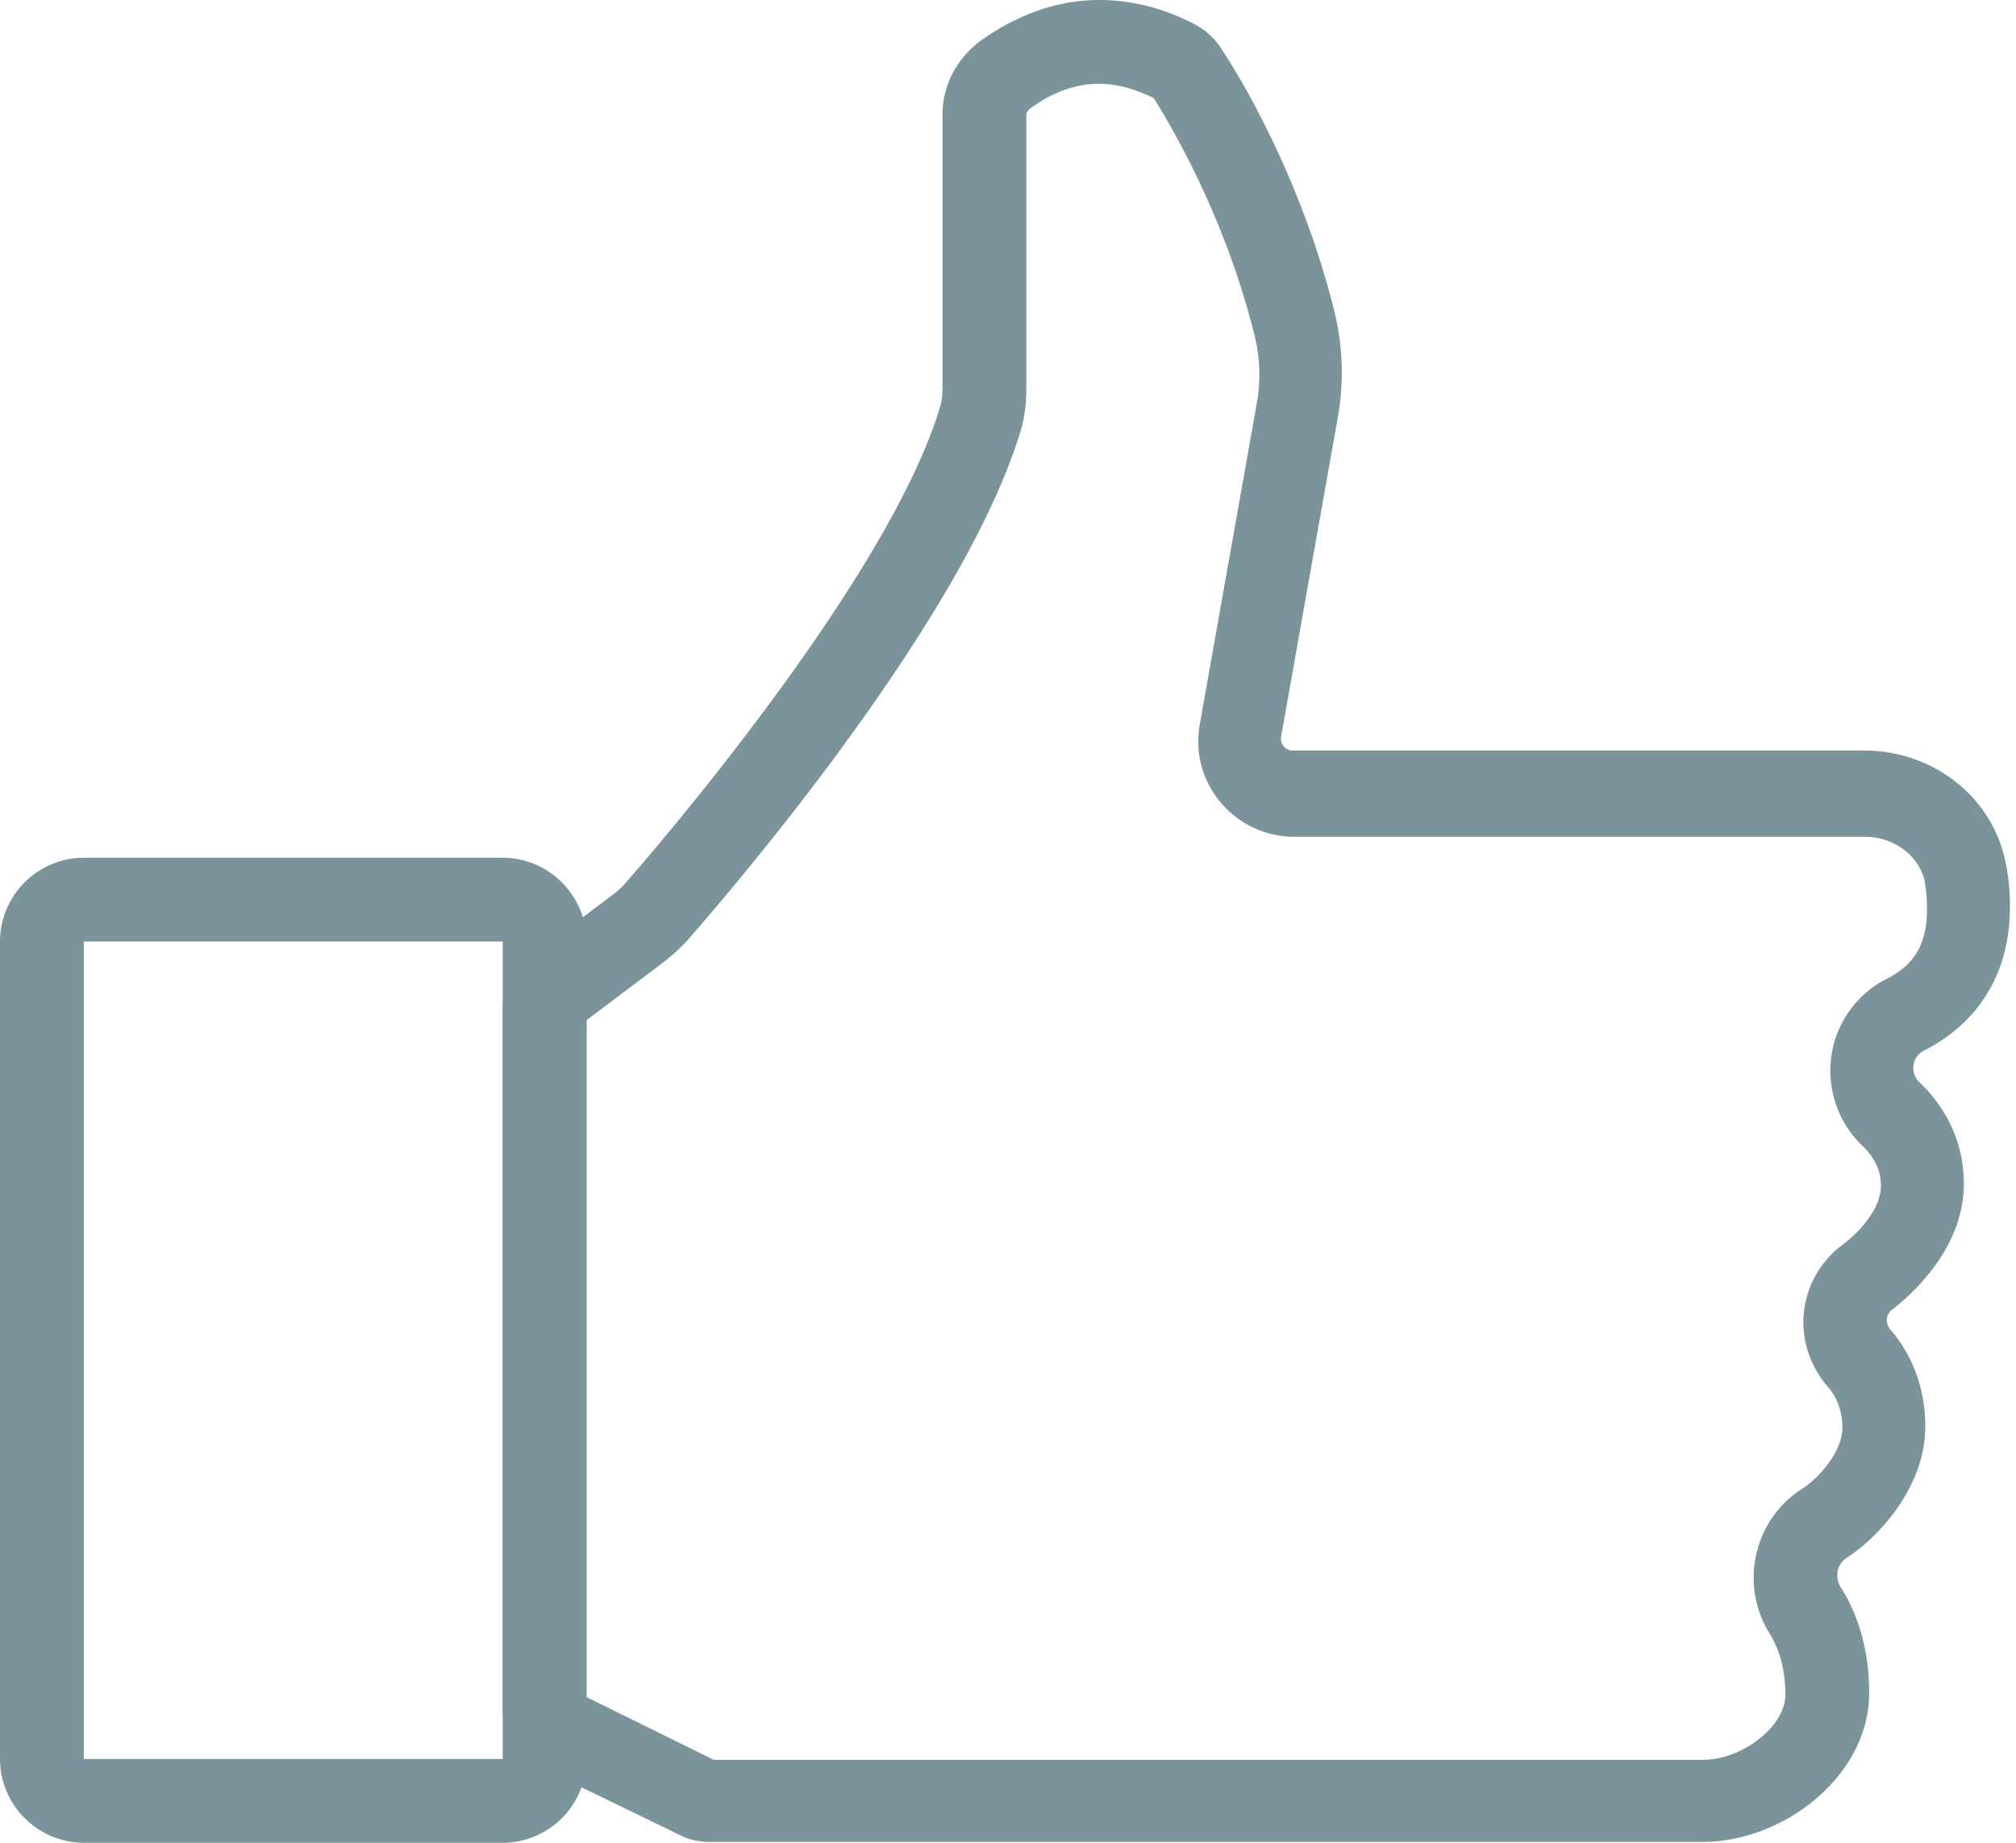 <svg xmlns="http://www.w3.org/2000/svg" width="70" height="64" viewBox="0 0 70 64">
    <g fill="#7B939B" fill-rule="nonzero">
        <path d="M38.167 2.91c.611 0 1.222.174 1.891.494.786 1.25 2.531 4.334 3.491 8.203.204.786.233 1.6.087 2.415l-1.978 11.142c-.174.96.087 1.949.727 2.705a3.333 3.333 0 0 0 2.531 1.193h19.84c.99 0 1.862.64 2.066 1.513.058.29.087.64.087.989 0 1.192-.407 1.92-1.367 2.414a3.58 3.58 0 0 0-1.95 2.677 3.618 3.618 0 0 0 1.077 3.141c.64.611.64 1.193.64 1.397 0 .756-.698 1.57-1.367 2.065a3.352 3.352 0 0 0-1.31 2.357c-.087.93.233 1.861.844 2.56.175.203.495.64.495 1.425 0 .815-.844 1.775-1.426 2.124-1.658 1.076-2.152 3.316-1.105 5.003.204.32.553 1.018.553 2.124 0 1.105-1.484 2.269-2.88 2.269H24.785l-4.421-2.182V35.433l2.705-2.037c.291-.232.553-.465.815-.756 2.24-2.56 9.658-11.404 11.549-17.658.145-.466.203-.96.203-1.484V3.985c0-.087.088-.174.117-.203.785-.582 1.6-.873 2.414-.873zm0-2.91c-1.774 0-3.2.756-4.13 1.425-.815.611-1.31 1.542-1.31 2.531v9.542c0 .204-.029.437-.087.64-1.775 5.906-9.716 15.157-10.967 16.582-.117.116-.233.233-.35.32l-2.938 2.21a2.287 2.287 0 0 0-.93 1.834v24.232a2.27 2.27 0 0 0 1.309 2.066l4.858 2.356c.32.175.698.233 1.047.233h34.444c2.822 0 5.789-2.298 5.789-5.178 0-1.775-.553-2.997-.99-3.666-.203-.349-.145-.785.204-1.018 1.164-.756 2.735-2.502 2.735-4.567 0-1.717-.756-2.851-1.222-3.375-.174-.203-.145-.523.058-.669.815-.64 2.502-2.21 2.502-4.393 0-1.687-.844-2.85-1.542-3.52a.675.675 0 0 1 .175-1.105c1.193-.61 2.967-2.007 2.967-5.004 0-.61-.058-1.134-.174-1.629-.495-2.24-2.56-3.782-4.888-3.782h-19.84a.412.412 0 0 1-.407-.465l1.978-11.142a8.877 8.877 0 0 0-.116-3.607C45.236 6.37 43.2 2.88 42.385 1.658a2.435 2.435 0 0 0-.901-.814C40.32.233 39.185 0 38.167 0z"/>
        <path d="M17.455 32.698v28.393H2.909V32.698h14.546zm0-2.909H2.909C1.31 29.79 0 31.1 0 32.7V61.09C0 62.69 1.31 64 2.91 64h14.545c1.6 0 2.909-1.31 2.909-2.91V32.699c0-1.6-1.31-2.909-2.91-2.909z"/>
    </g>
</svg>
